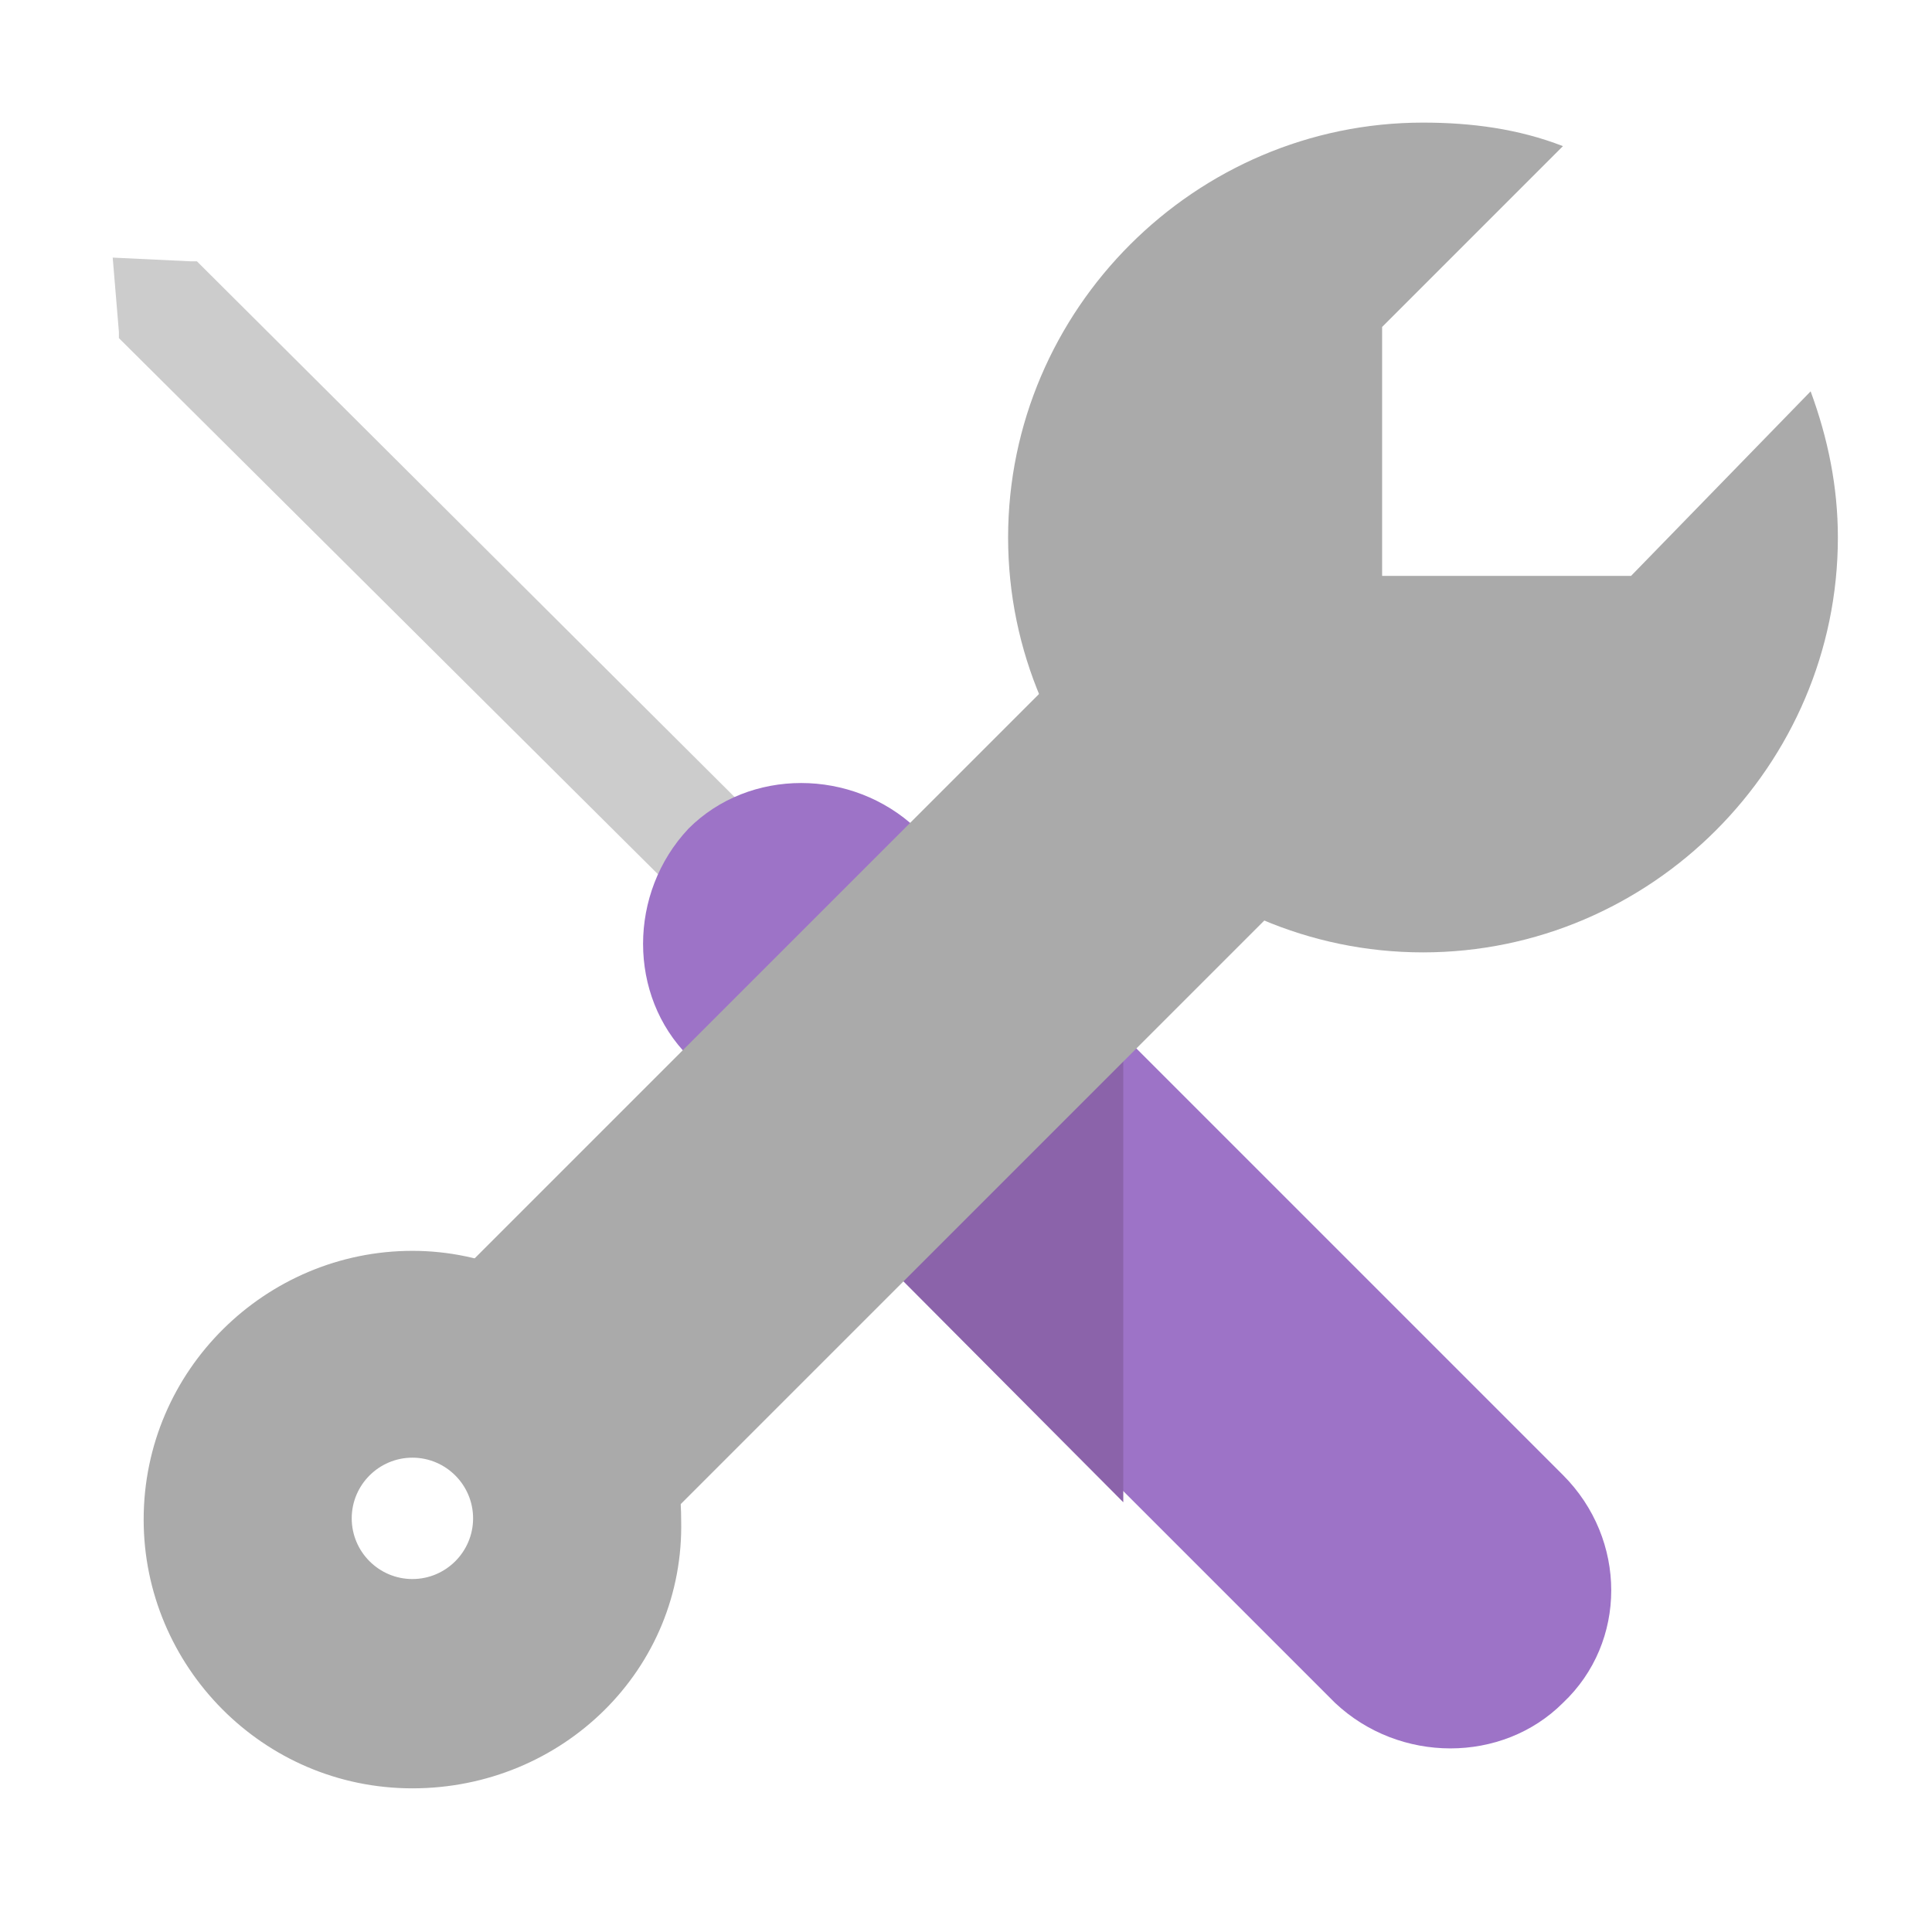 <?xml version="1.0" encoding="utf-8"?>
<!-- Generator: Adobe Illustrator 18.1.1, SVG Export Plug-In . SVG Version: 6.00 Build 0)  -->
<!DOCTYPE svg PUBLIC "-//W3C//DTD SVG 1.1//EN" "http://www.w3.org/Graphics/SVG/1.1/DTD/svg11.dtd">
<svg version="1.1" id="Layer_1" xmlns="http://www.w3.org/2000/svg" xmlns:xlink="http://www.w3.org/1999/xlink" x="0px" y="0px"
	 viewBox="259.8 160.8 156 156" enable-background="new 259.8 160.8 156 156" xml:space="preserve">
<g>
	<path fill="#CCCCCC" d="M331,237.3l-5.8,5.8c0,0-0.3,0-0.5,0l-55.3-55c0,0,0-0.3,0-0.5l-0.5-6l6.3,0.3c0,0,0.3,0,0.5,0L331,237
		V237.3z"/>
	<path fill="#9D73C7" d="M386,298.3L386,298.3c-4.9,4.9-13.2,4.9-18.4,0l-52.2-52.2c-4.9-4.9-4.9-13.2,0-18.4l0,0
		c4.9-4.9,13.2-4.9,18.4,0l52.2,52.2C391.2,285.1,391.2,293.4,386,298.3z"/>
	<polygon fill="#8B63AA" points="350.5,245.2 350.5,282.1 329.1,260.6 	"/>
	
		<rect x="319" y="205.7" transform="matrix(0.707 0.707 -0.707 0.707 271.85 -162.382)" fill="#AAAAAA" width="25.8" height="82.5"/>
	<path fill="#AAAAAA" d="M293.1,305.2c-12.1,0-21.7-9.9-21.7-21.7c0-12.1,9.9-21.7,21.7-21.7c11.8,0,21.7,9.9,21.7,21.7
		C315.1,295.6,305.2,305.2,293.1,305.2z M293.1,278.5c-2.7,0-4.9,2.2-4.9,4.9c0,2.7,2.2,4.9,4.9,4.9c2.7,0,4.9-2.2,4.9-4.9
		S295.8,278.5,293.1,278.5z"/>
	<path fill="#AAAAAA" d="M391.5,207.3h-20.1v-20.1l14.6-14.6c-3.6-1.4-7.4-1.9-11.3-1.9c-18.4,0-33.5,15.1-33.5,33.5
		s15.1,33.5,33.5,33.5s33.5-15.1,33.5-33.5c0-4.1-0.8-8-2.2-11.8L391.5,207.3z"/>
</g>
</svg>
